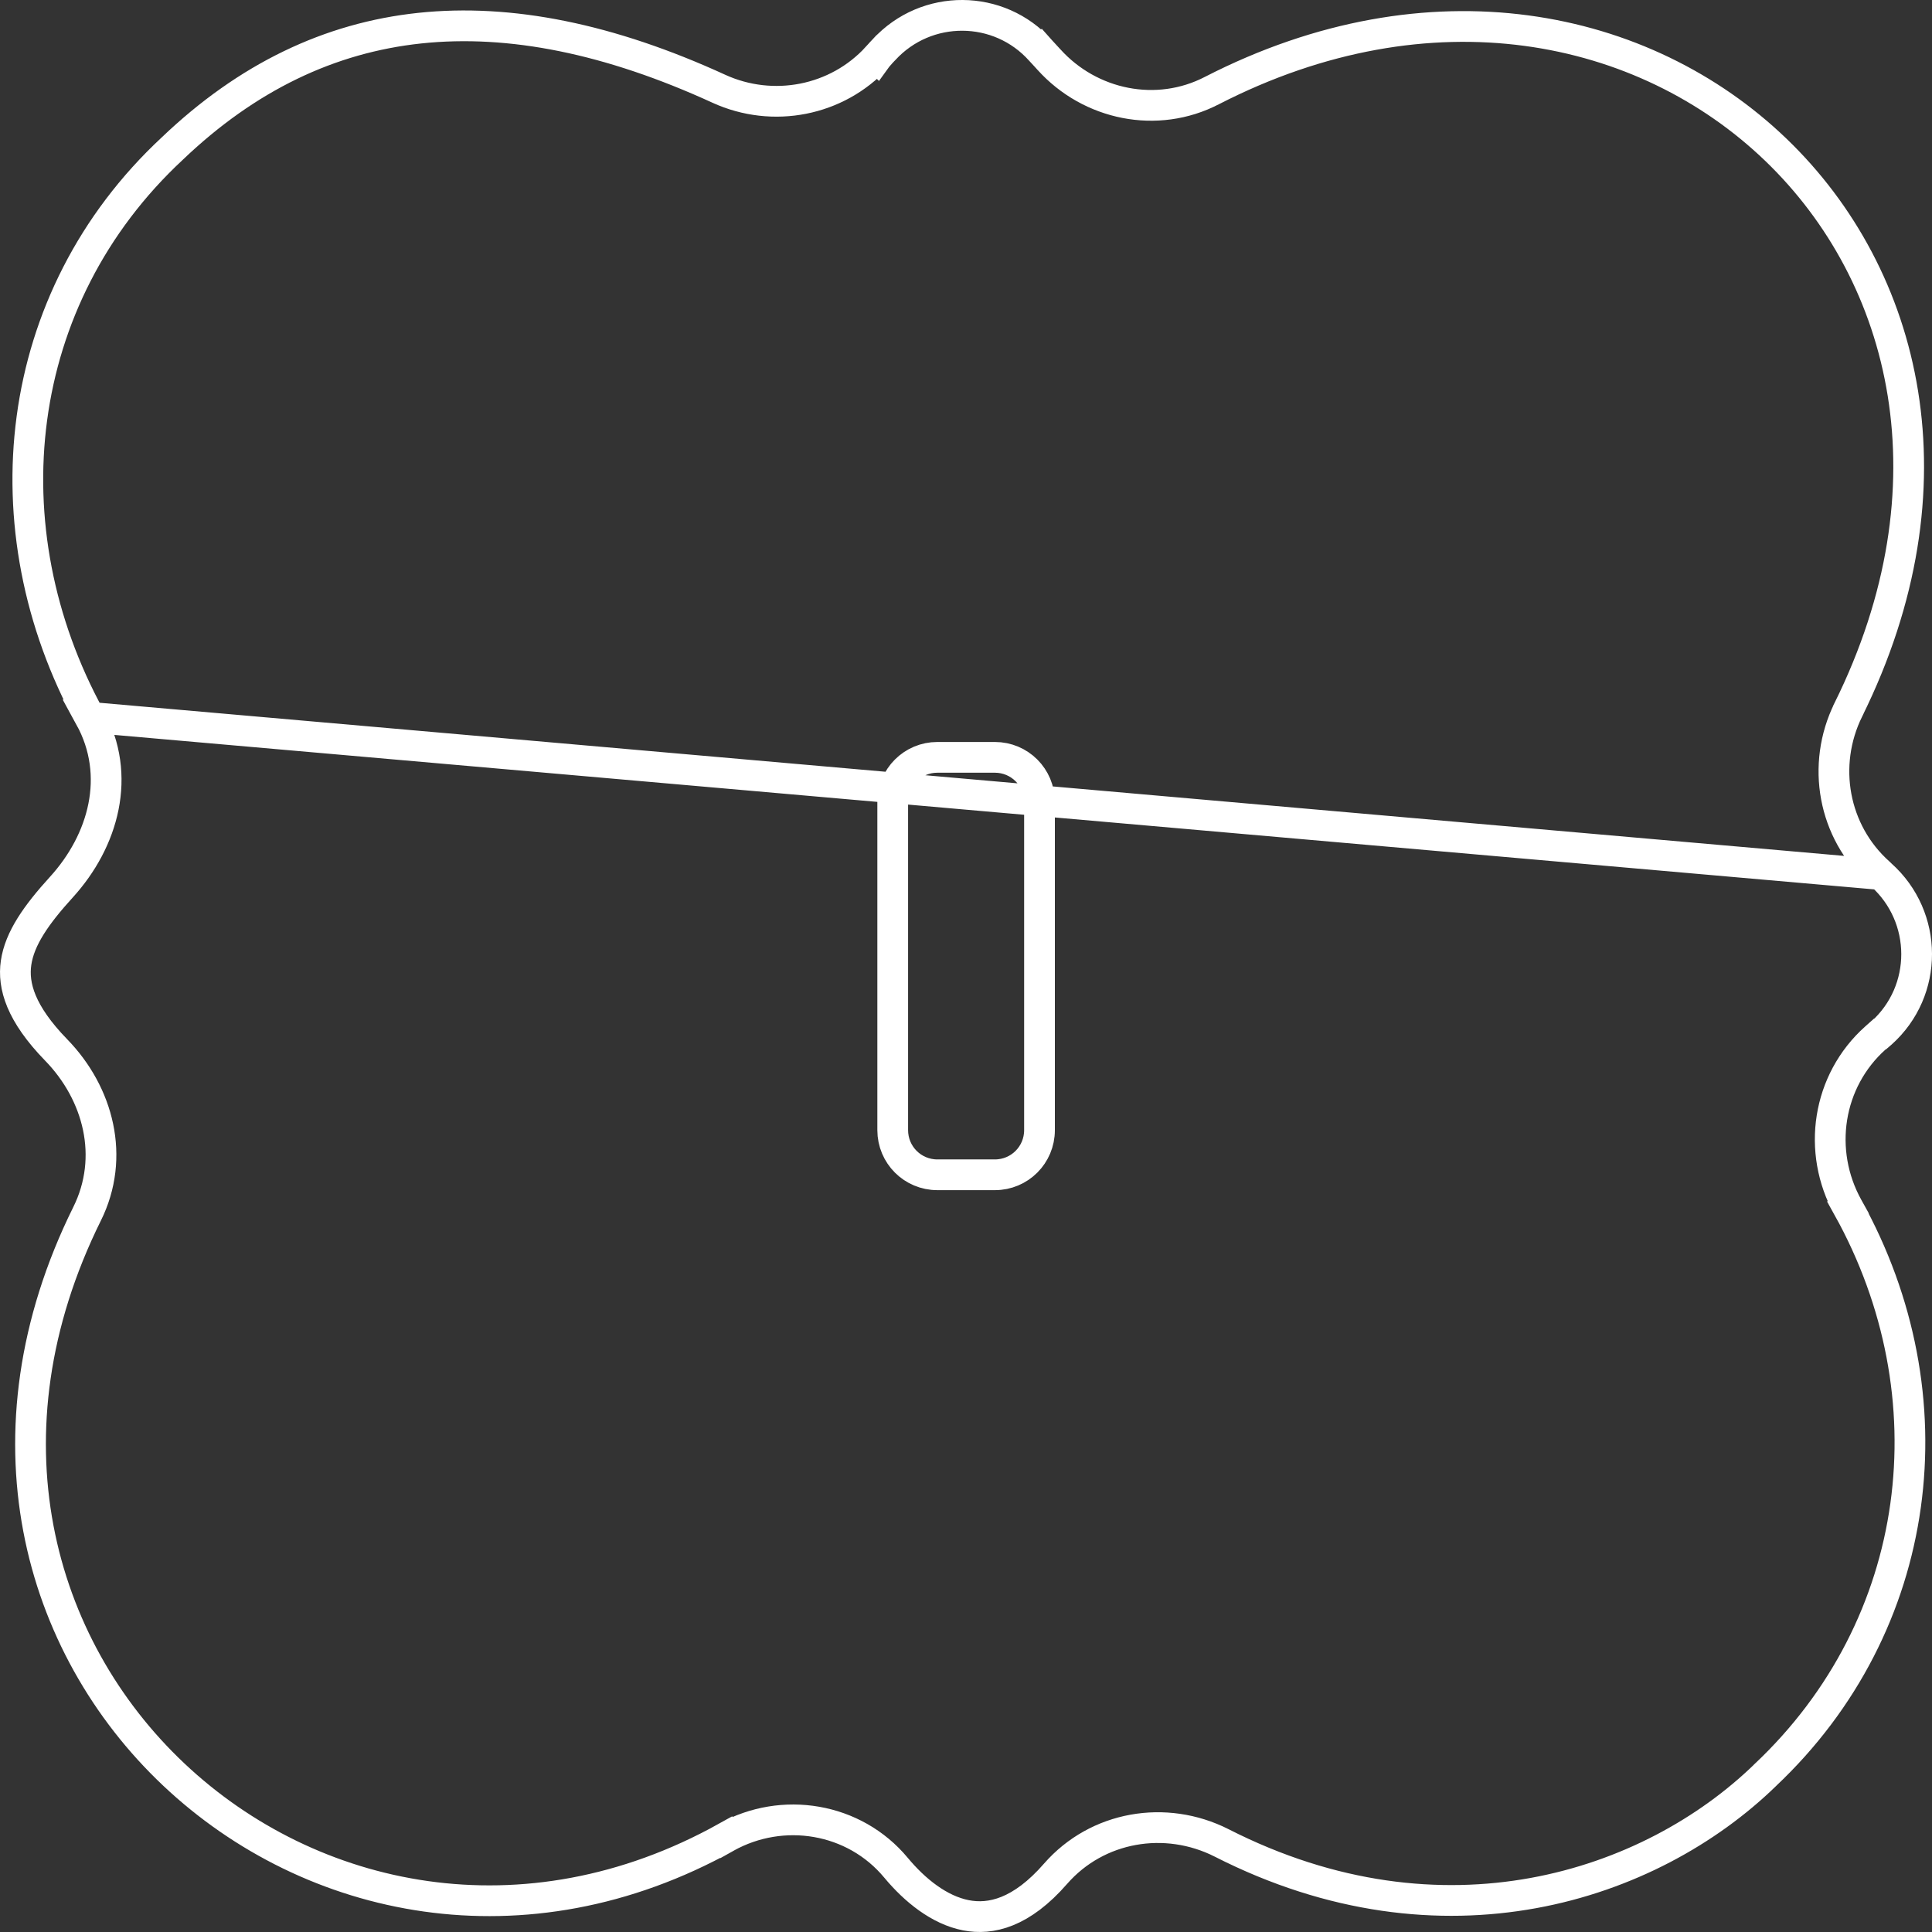 <svg width="44" height="44" viewBox="0 0 44 44" fill="none" xmlns="http://www.w3.org/2000/svg">
<rect x="0" y="0" width="44" height="44" fill="#333333" stroke="none"/>
<g clip-path="url(#clip0_424_10083)">
<path d="M42.834 19.917L42.828 19.911L42.807 19.89L42.794 19.878C41.748 18.942 41.474 17.425 42.094 16.166L42.094 16.165C44.613 11.076 43.44 6.291 40.442 3.409C37.441 0.526 32.571 -0.491 27.599 2.063C26.35 2.71 24.829 2.396 23.892 1.36L23.89 1.358C23.862 1.326 23.834 1.295 23.801 1.26L23.799 1.259C23.768 1.226 23.733 1.189 23.698 1.149M42.834 19.917L2.049 16.337C-0.308 12.035 0.253 6.798 3.925 3.382L3.925 3.382L3.928 3.379C5.63 1.755 7.507 0.859 9.561 0.641C11.621 0.423 13.889 0.883 16.373 2.022L16.373 2.022C17.601 2.582 19.058 2.303 19.974 1.305L19.975 1.306L19.98 1.299C19.986 1.292 19.993 1.285 19.999 1.278C20.048 1.221 20.084 1.181 20.125 1.139L20.13 1.134L20.135 1.129C21.097 0.083 22.752 0.091 23.698 1.149M42.834 19.917L42.842 19.924C43.915 20.885 43.922 22.565 42.848 23.527C42.84 23.534 42.831 23.541 42.823 23.548H42.813L42.713 23.637C41.615 24.617 41.374 26.22 42.086 27.499L42.392 27.329L42.086 27.499C44.471 31.787 43.829 37.01 40.199 40.429L40.199 40.429L40.196 40.433C37.59 42.961 32.864 44.539 27.822 41.971L27.822 41.971C26.544 41.324 24.987 41.59 24.041 42.672L24.041 42.672C23.263 43.566 22.566 43.73 21.998 43.619C21.393 43.501 20.836 43.054 20.404 42.534L20.404 42.534C19.456 41.394 17.823 41.128 16.541 41.841L16.712 42.147L16.541 41.841C7.361 46.949 -2.978 37.663 1.983 27.645C2.624 26.355 2.245 24.904 1.278 23.911C0.473 23.083 0.29 22.453 0.366 21.928C0.447 21.371 0.829 20.829 1.398 20.204L1.398 20.204C2.359 19.148 2.776 17.662 2.049 16.337L42.834 19.917ZM23.698 1.149C23.698 1.149 23.698 1.149 23.698 1.149L23.959 0.916L23.698 1.149C23.698 1.149 23.698 1.149 23.698 1.149ZM22.658 26.755C23.221 26.755 23.674 26.301 23.674 25.738V18.265C23.674 17.702 23.221 17.248 22.658 17.248H21.348C20.785 17.248 20.331 17.702 20.331 18.265V25.738C20.331 26.301 20.785 26.755 21.348 26.755H22.658Z" stroke="white" stroke-width="0.7"/>
</g>
<defs>
<clipPath id="clip0_424_10083">
<rect width="44" height="44" fill="white"/>
</clipPath>
</defs>
</svg>
